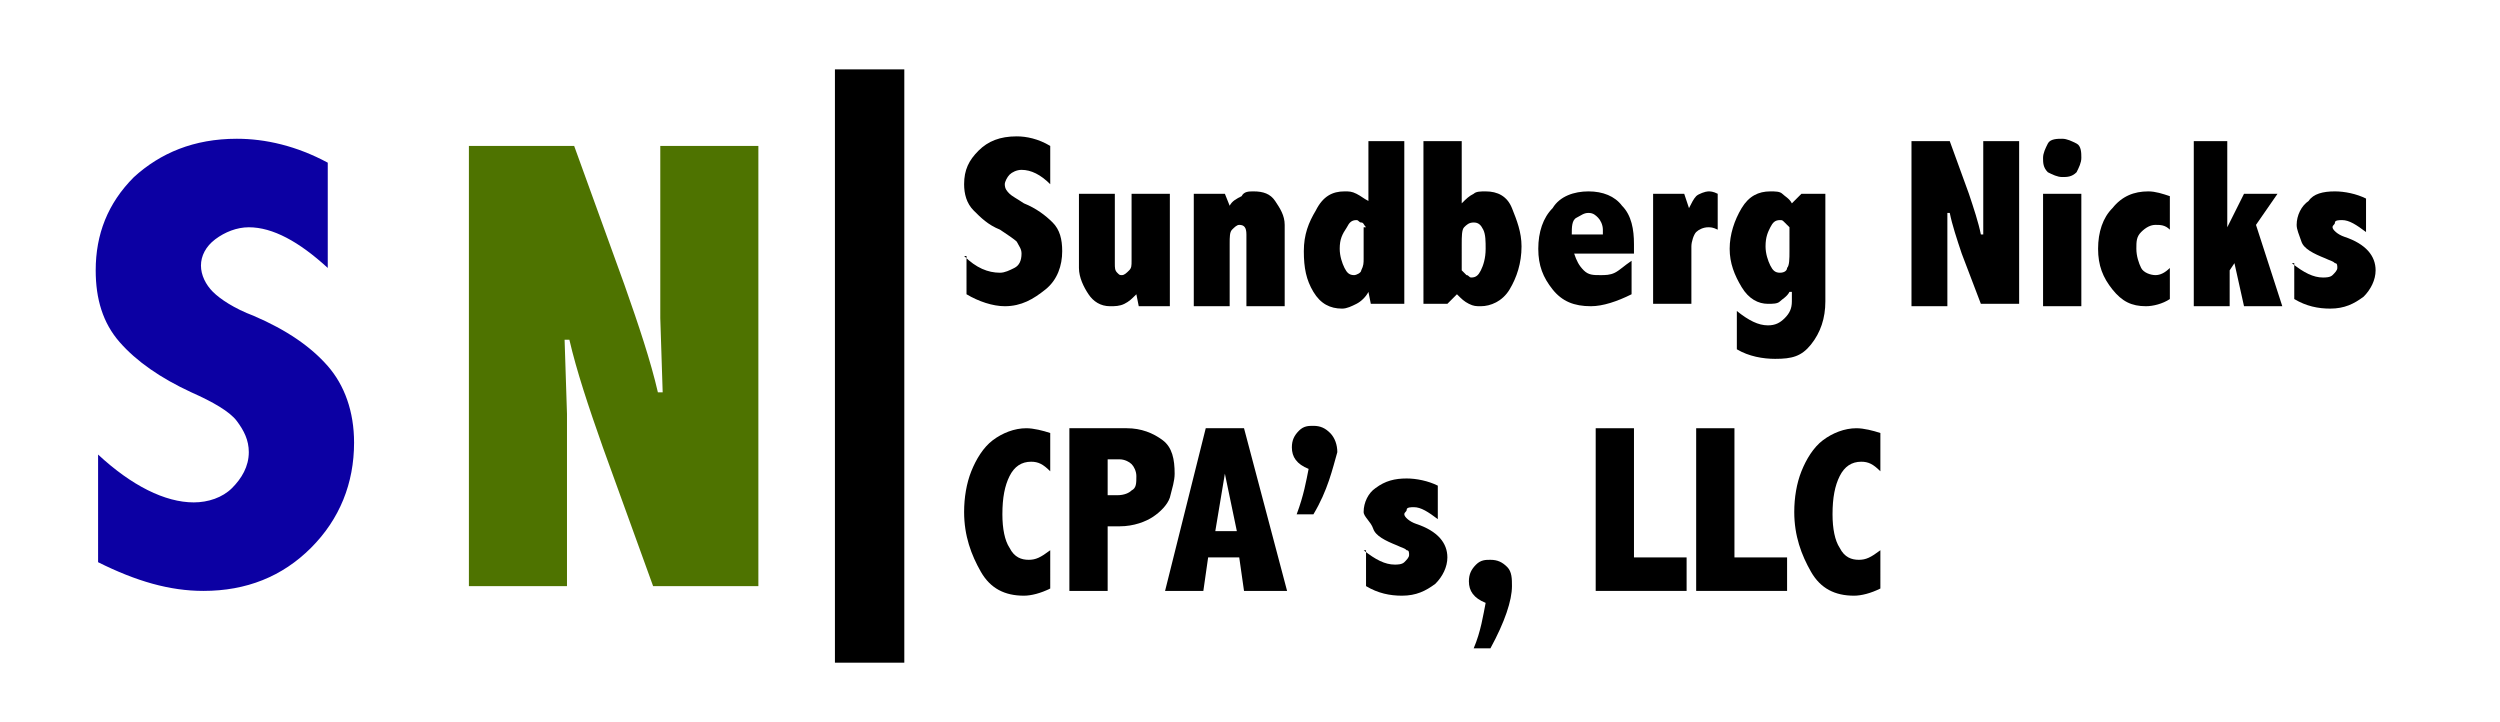 <?xml version="1.0" encoding="utf-8"?>
<!-- Generator: Adobe Illustrator 19.2.1, SVG Export Plug-In . SVG Version: 6.00 Build 0)  -->
<svg version="1.1" id="Layer_1" xmlns="http://www.w3.org/2000/svg" xmlns:xlink="http://www.w3.org/1999/xlink" x="0px" y="0px"
	 viewBox="0 0 104.5 30.2" style="enable-background:new 0 0 104.5 30.2;" xml:space="preserve">
<style type="text/css">
	.st0{fill:#0C00A3;}
	.st1{fill:#4E7300;}
</style>
<path class="st0" d="M4.1,19c1.4,1.3,2.8,2,4,2c0.6,0,1.2-0.2,1.6-0.6s0.7-0.9,0.7-1.5c0-0.5-0.2-0.9-0.5-1.3
	c-0.3-0.4-1-0.8-1.9-1.2c-1.3-0.6-2.3-1.3-3-2.1c-0.7-0.8-1-1.8-1-3c0-1.5,0.5-2.8,1.6-3.9c1.1-1,2.5-1.6,4.3-1.6
	c1.2,0,2.5,0.3,3.8,1v4.4c-1.2-1.1-2.3-1.7-3.3-1.7c-0.5,0-1,0.2-1.4,0.5s-0.6,0.7-0.6,1.1c0,0.4,0.2,0.8,0.5,1.1
	c0.3,0.3,0.9,0.7,1.7,1c1.4,0.6,2.4,1.3,3.1,2.1c0.7,0.8,1.1,1.9,1.1,3.2c0,1.7-0.6,3.2-1.8,4.4c-1.2,1.2-2.7,1.8-4.5,1.8
	c-1.4,0-2.8-0.4-4.4-1.2V19z"/>
<path class="st1" d="M19.7,6.1H24l2.1,5.8c0.6,1.7,1.1,3.2,1.4,4.5h0.2l-0.1-3.1V6.1h4.1v18.4h-4.4l-2.1-5.8
	c-0.6-1.7-1.1-3.2-1.4-4.5h-0.2l0.1,3.1v7.2h-4.1V6.1z"/>
<path d="M34.9,2.9h2.9v24.8h-2.9V2.9z"/>
<g>
	<path d="M40.3,10.7c0.5,0.5,1,0.7,1.5,0.7c0.2,0,0.4-0.1,0.6-0.2s0.3-0.3,0.3-0.6c0-0.2-0.1-0.3-0.2-0.5c-0.1-0.1-0.4-0.3-0.7-0.5
		c-0.5-0.2-0.8-0.5-1.1-0.8c-0.3-0.3-0.4-0.7-0.4-1.1c0-0.6,0.2-1,0.6-1.4s0.9-0.6,1.6-0.6c0.4,0,0.9,0.1,1.4,0.4v1.6
		c-0.4-0.4-0.8-0.6-1.2-0.6c-0.2,0-0.4,0.1-0.5,0.2s-0.2,0.3-0.2,0.4c0,0.2,0.1,0.3,0.2,0.4c0.1,0.1,0.3,0.2,0.6,0.4
		c0.5,0.2,0.9,0.5,1.2,0.8c0.3,0.3,0.4,0.7,0.4,1.2c0,0.6-0.2,1.2-0.7,1.6c-0.5,0.4-1,0.7-1.7,0.7c-0.5,0-1.1-0.2-1.6-0.5V10.7z"/>
	<path d="M45.1,8.1h1.5V11c0,0.2,0,0.3,0.1,0.4c0.1,0.1,0.1,0.1,0.2,0.1c0.1,0,0.2-0.1,0.3-0.2c0.1-0.1,0.1-0.2,0.1-0.4V8.1h1.6v4.7
		h-1.3l-0.1-0.5c-0.2,0.2-0.3,0.3-0.5,0.4c-0.2,0.1-0.4,0.1-0.6,0.1c-0.4,0-0.7-0.2-0.9-0.5s-0.4-0.7-0.4-1.1V8.1z"/>
	<path d="M51.4,8.6c0.1-0.2,0.3-0.3,0.5-0.4C52,8,52.2,8,52.4,8c0.4,0,0.7,0.1,0.9,0.4s0.4,0.6,0.4,1v3.4h-1.6v-3
		c0-0.3-0.1-0.4-0.3-0.4c-0.1,0-0.2,0.1-0.3,0.2s-0.1,0.3-0.1,0.6v2.6h-1.5V8.1h1.3L51.4,8.6z"/>
	<path d="M57.1,5.9h1.6v6.8h-1.4l-0.1-0.5c-0.1,0.2-0.3,0.4-0.5,0.5s-0.4,0.2-0.6,0.2c-0.5,0-0.9-0.2-1.2-0.7s-0.4-1-0.4-1.7
		c0-0.7,0.2-1.2,0.5-1.7C55.3,8.2,55.7,8,56.2,8c0.2,0,0.3,0,0.5,0.1s0.3,0.2,0.5,0.3V5.9z M57.1,9.5c-0.1-0.1-0.1-0.2-0.2-0.2
		s-0.1-0.1-0.2-0.1c-0.2,0-0.3,0.1-0.4,0.3C56.1,9.8,56,10,56,10.4c0,0.3,0.1,0.6,0.2,0.8c0.1,0.2,0.2,0.3,0.4,0.3
		c0.1,0,0.3-0.1,0.3-0.2c0.1-0.2,0.1-0.3,0.1-0.5V9.5z"/>
	<path d="M59.6,5.9h1.5v2.6c0.2-0.2,0.3-0.3,0.5-0.4C61.7,8,61.9,8,62.1,8c0.5,0,0.9,0.2,1.1,0.7s0.4,1,0.4,1.6
		c0,0.7-0.2,1.3-0.5,1.8s-0.8,0.7-1.2,0.7c-0.2,0-0.3,0-0.5-0.1c-0.2-0.1-0.3-0.2-0.5-0.4l-0.4,0.4h-1V5.9z M61.1,11.3
		c0.1,0.1,0.1,0.1,0.2,0.2c0.1,0,0.1,0.1,0.2,0.1c0.2,0,0.3-0.1,0.4-0.3c0.1-0.2,0.2-0.5,0.2-0.9c0-0.3,0-0.6-0.1-0.8
		s-0.2-0.3-0.4-0.3c-0.2,0-0.3,0.1-0.4,0.2s-0.1,0.4-0.1,0.7V11.3z"/>
	<path d="M68.2,12.3c-0.6,0.3-1.2,0.5-1.7,0.5c-0.7,0-1.2-0.2-1.6-0.7s-0.6-1-0.6-1.7c0-0.7,0.2-1.3,0.6-1.7C65.2,8.2,65.8,8,66.4,8
		c0.6,0,1.1,0.2,1.4,0.6c0.4,0.4,0.5,1,0.5,1.6v0.4h-2.5c0.1,0.3,0.2,0.5,0.4,0.7s0.4,0.2,0.7,0.2c0.2,0,0.4,0,0.6-0.1
		c0.2-0.1,0.4-0.3,0.7-0.5V12.3z M67,9.8V9.6c0-0.2-0.1-0.4-0.2-0.5c-0.1-0.1-0.2-0.2-0.4-0.2c-0.2,0-0.3,0.1-0.5,0.2
		s-0.2,0.4-0.2,0.7H67z"/>
	<path d="M70.6,8.7c0.1-0.2,0.2-0.4,0.3-0.5S71.3,8,71.4,8c0.1,0,0.2,0,0.4,0.1v1.5c-0.2-0.1-0.3-0.1-0.4-0.1
		c-0.2,0-0.4,0.1-0.5,0.2s-0.2,0.4-0.2,0.6v2.4h-1.6V8.1h1.3L70.6,8.7z"/>
	<path d="M74.8,12.2c-0.1,0.2-0.3,0.3-0.4,0.4s-0.3,0.1-0.5,0.1c-0.4,0-0.8-0.2-1.1-0.7s-0.5-1-0.5-1.6c0-0.6,0.2-1.2,0.5-1.7
		S73.5,8,74,8c0.2,0,0.4,0,0.5,0.1s0.3,0.2,0.4,0.4l0.4-0.4h1v4.5c0,0.7-0.2,1.3-0.6,1.8S74.9,15,74.2,15c-0.5,0-1.1-0.1-1.6-0.4V13
		c0.5,0.4,0.9,0.6,1.3,0.6c0.3,0,0.5-0.1,0.7-0.3s0.3-0.4,0.3-0.7V12.2z M74.8,9.5c-0.1-0.1-0.1-0.1-0.2-0.2s-0.1-0.1-0.2-0.1
		c-0.2,0-0.3,0.1-0.4,0.3s-0.2,0.4-0.2,0.8c0,0.3,0.1,0.6,0.2,0.8s0.2,0.3,0.4,0.3c0.2,0,0.3-0.1,0.3-0.2c0.1-0.1,0.1-0.4,0.1-0.7
		V9.5z"/>
	<path d="M79.9,5.9h1.6l0.8,2.2c0.2,0.6,0.4,1.2,0.5,1.7h0.1l0-1.2V5.9h1.5v6.8h-1.6L82,10.6c-0.2-0.6-0.4-1.2-0.5-1.7h-0.1l0,1.2
		v2.7h-1.5V5.9z"/>
	<path d="M86.2,5.8c0.2,0,0.4,0.1,0.6,0.2S87,6.4,87,6.6c0,0.2-0.1,0.4-0.2,0.6c-0.2,0.2-0.4,0.2-0.6,0.2c-0.2,0-0.4-0.1-0.6-0.2
		c-0.2-0.2-0.2-0.4-0.2-0.6c0-0.2,0.1-0.4,0.2-0.6S86,5.8,86.2,5.8z M85.4,8.1H87v4.7h-1.6V8.1z"/>
	<path d="M90.7,12.5c-0.3,0.2-0.7,0.3-1,0.3c-0.6,0-1-0.2-1.4-0.7c-0.4-0.5-0.6-1-0.6-1.7c0-0.7,0.2-1.3,0.6-1.7
		C88.7,8.2,89.2,8,89.8,8c0.3,0,0.6,0.1,0.9,0.2v1.4c-0.2-0.2-0.4-0.2-0.6-0.2c-0.2,0-0.4,0.1-0.6,0.3s-0.2,0.4-0.2,0.7
		s0.1,0.6,0.2,0.8s0.4,0.3,0.6,0.3c0.2,0,0.4-0.1,0.6-0.3V12.5z"/>
	<path d="M91.6,5.9h1.5v3.6l0.7-1.4h1.4l-0.9,1.3l1.1,3.4h-1.6L93.4,11l-0.2,0.3v1.5h-1.5V5.9z"/>
	<path d="M95.8,11c0.5,0.4,0.9,0.6,1.3,0.6c0.1,0,0.3,0,0.4-0.1s0.2-0.2,0.2-0.3c0-0.1,0-0.2-0.1-0.2c-0.1-0.1-0.2-0.1-0.4-0.2
		c-0.5-0.2-0.9-0.4-1-0.7s-0.2-0.5-0.2-0.7c0-0.4,0.2-0.8,0.5-1C96.7,8.1,97.1,8,97.6,8c0.4,0,0.9,0.1,1.3,0.3v1.4
		c-0.4-0.3-0.7-0.5-1-0.5c-0.1,0-0.3,0-0.3,0.1s-0.1,0.1-0.1,0.2c0,0.1,0.2,0.3,0.5,0.4c0.9,0.3,1.3,0.8,1.3,1.4
		c0,0.4-0.2,0.8-0.5,1.1c-0.4,0.3-0.8,0.5-1.4,0.5c-0.5,0-1-0.1-1.5-0.4V11z"/>
	<path d="M43.9,24.6c-0.4,0.2-0.8,0.3-1.1,0.3c-0.8,0-1.4-0.3-1.8-1s-0.7-1.5-0.7-2.5c0-0.6,0.1-1.2,0.3-1.7c0.2-0.5,0.5-1,0.9-1.3
		s0.9-0.5,1.4-0.5c0.3,0,0.7,0.1,1,0.2v1.6c-0.3-0.3-0.5-0.4-0.8-0.4c-0.4,0-0.7,0.2-0.9,0.6c-0.2,0.4-0.3,0.9-0.3,1.6
		c0,0.6,0.1,1.1,0.3,1.4c0.2,0.4,0.5,0.5,0.8,0.5c0.3,0,0.5-0.1,0.9-0.4V24.6z"/>
	<path d="M44.7,17.9h2.4c0.6,0,1.1,0.2,1.5,0.5s0.5,0.8,0.5,1.4c0,0.3-0.1,0.6-0.2,1c-0.1,0.3-0.4,0.6-0.7,0.8S47.4,22,46.8,22h-0.5
		v2.7h-1.6V17.9z M46.3,19.2v1.5h0.4c0.3,0,0.5-0.1,0.6-0.2c0.2-0.1,0.2-0.3,0.2-0.6c0-0.2-0.1-0.4-0.2-0.5s-0.3-0.2-0.5-0.2H46.3z"
		/>
	<path d="M50.4,17.9H52l1.8,6.8H52l-0.2-1.4h-1.3l-0.2,1.4h-1.6L50.4,17.9z M51.2,19.8l-0.4,2.4h0.9L51.2,19.8z"/>
	<path d="M54.9,21.5h-0.7c0.3-0.8,0.4-1.4,0.5-1.9c-0.5-0.2-0.7-0.5-0.7-0.9c0-0.3,0.1-0.5,0.3-0.7s0.4-0.2,0.6-0.2
		c0.3,0,0.5,0.1,0.7,0.3c0.2,0.2,0.3,0.5,0.3,0.8C55.7,19.6,55.5,20.5,54.9,21.5z"/>
	<path d="M57,23c0.5,0.4,0.9,0.6,1.3,0.6c0.1,0,0.3,0,0.4-0.1s0.2-0.2,0.2-0.3c0-0.1,0-0.2-0.1-0.2c-0.1-0.1-0.2-0.1-0.4-0.2
		c-0.5-0.2-0.9-0.4-1-0.7S57,21.6,57,21.4c0-0.4,0.2-0.8,0.5-1c0.4-0.3,0.8-0.4,1.3-0.4c0.4,0,0.9,0.1,1.3,0.3v1.4
		c-0.4-0.3-0.7-0.5-1-0.5c-0.1,0-0.3,0-0.3,0.1s-0.1,0.1-0.1,0.2c0,0.1,0.2,0.3,0.5,0.4c0.9,0.3,1.3,0.8,1.3,1.4
		c0,0.4-0.2,0.8-0.5,1.1c-0.4,0.3-0.8,0.5-1.4,0.5c-0.5,0-1-0.1-1.5-0.4V23z"/>
	<path d="M62.3,27.1h-0.7c0.3-0.7,0.4-1.4,0.5-1.9c-0.5-0.2-0.7-0.5-0.7-0.9c0-0.3,0.1-0.5,0.3-0.7s0.4-0.2,0.6-0.2
		c0.3,0,0.5,0.1,0.7,0.3s0.2,0.5,0.2,0.8C63.2,25.1,62.9,26,62.3,27.1z"/>
	<path d="M66.7,17.9h1.6v5.4h2.2v1.4h-3.8V17.9z"/>
	<path d="M70.9,17.9h1.6v5.4h2.2v1.4h-3.8V17.9z"/>
	<path d="M78.6,24.6c-0.4,0.2-0.8,0.3-1.1,0.3c-0.8,0-1.4-0.3-1.8-1s-0.7-1.5-0.7-2.5c0-0.6,0.1-1.2,0.3-1.7c0.2-0.5,0.5-1,0.9-1.3
		s0.9-0.5,1.4-0.5c0.3,0,0.7,0.1,1,0.2v1.6c-0.3-0.3-0.5-0.4-0.8-0.4c-0.4,0-0.7,0.2-0.9,0.6c-0.2,0.4-0.3,0.9-0.3,1.6
		c0,0.6,0.1,1.1,0.3,1.4c0.2,0.4,0.5,0.5,0.8,0.5c0.3,0,0.5-0.1,0.9-0.4V24.6z"/>
</g>
</svg>
